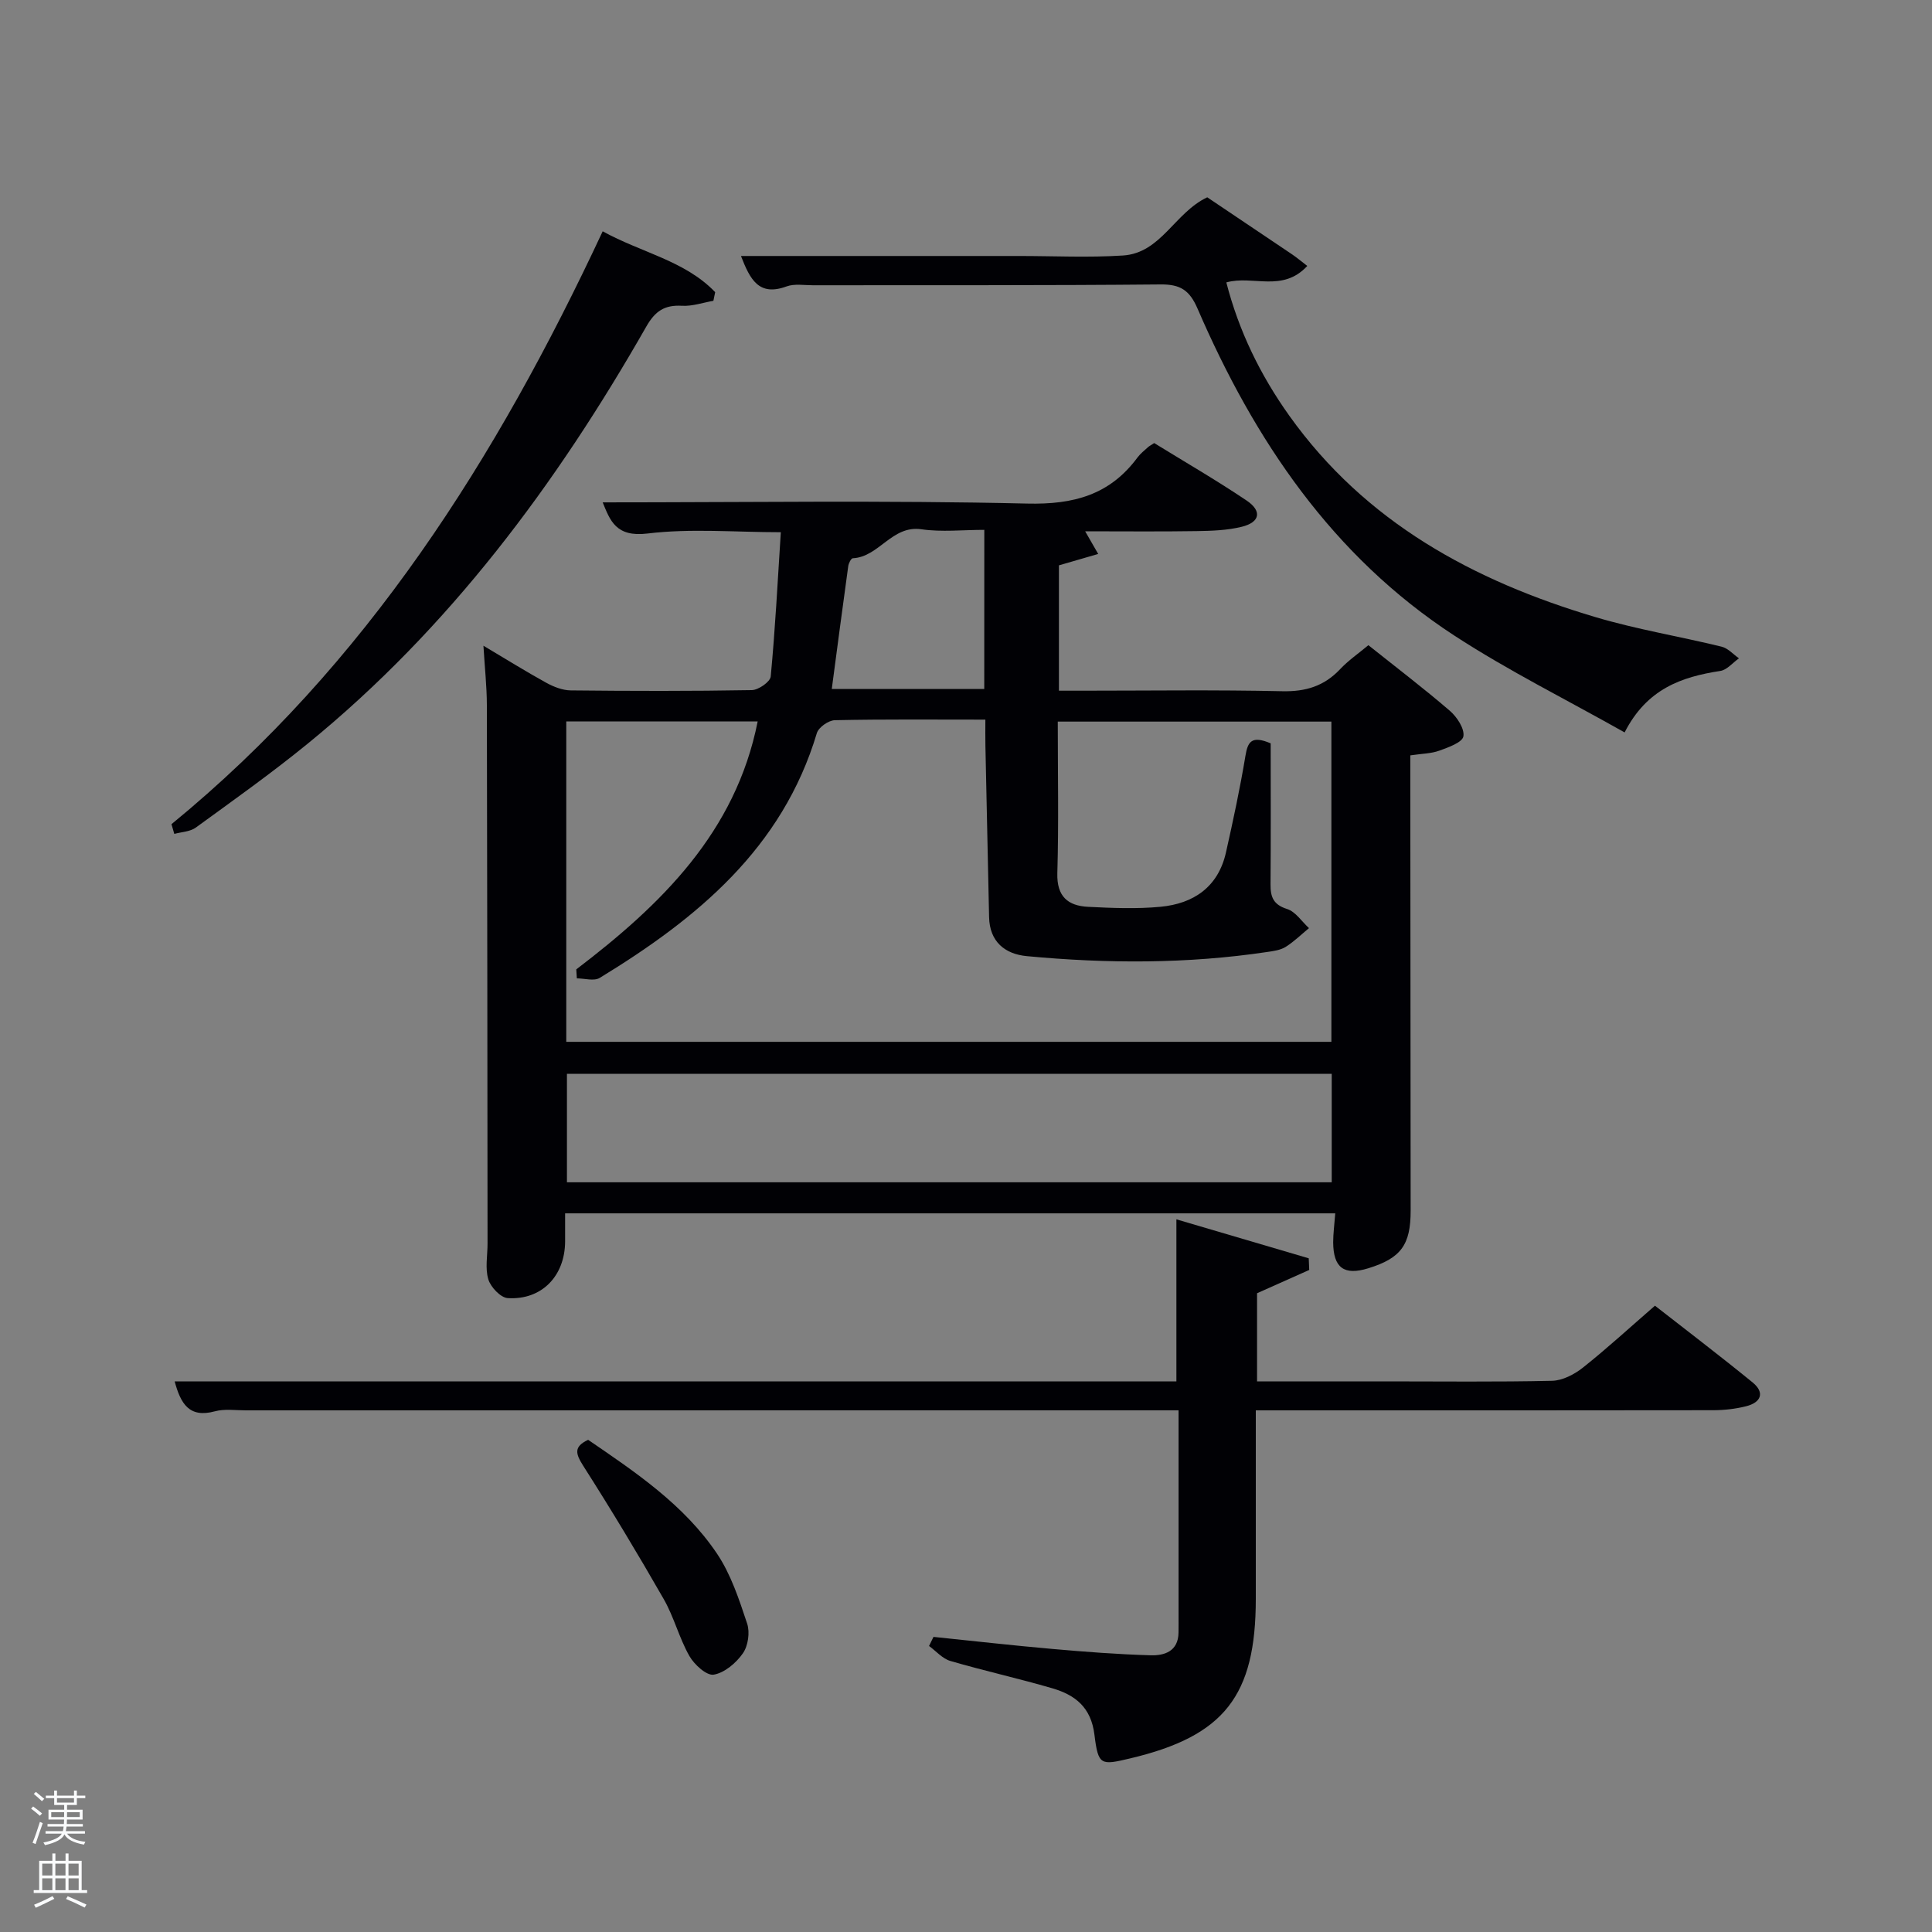 <svg enable-background="new 0 0 400 400" viewBox="0 0 400 400" xmlns="http://www.w3.org/2000/svg"><rect x="0" y="0" width="400" height="400" fill="#808080" stroke="none"/><path d="m6.44 374.46.42-.45c.65.47 1.27.95 1.85 1.44l-.45.49c-.65-.56-1.25-1.06-1.82-1.48m.93 7.33-.63-.26c.55-1.36 1.05-2.8 1.52-4.33.19.1.38.19.59.27-.46 1.29-.95 2.73-1.48 4.32m-.38-10.38.44-.42c.43.34 1.01.82 1.74 1.44l-.49.49c-.53-.51-1.09-1.01-1.69-1.51m2.5.35h1.72v-1.04h.59v1.04h3.52v-1.04h.59v1.04h1.75v.53h-1.75v1.42h-2.03v.97h3.22v2.03h-3.24c0 .35-.01.66-.03.93h3.32v.53h-3.37c-.03.27-.08.58-.15.94h3.96v.53h-3.71c.67.92 1.93 1.48 3.79 1.68-.13.24-.23.44-.29.59-2.13-.38-3.48-1.08-4.04-2.12-.43.97-1.77 1.72-4.03 2.23-.09-.19-.2-.37-.33-.55 2.1-.42 3.37-1.03 3.81-1.83h-3.36v-.53h3.58c.08-.29.13-.61.16-.94h-3.33v-.53h3.39c.02-.27.04-.58.04-.93h-3.23v-2.03h3.25v-.97h-2.07v-1.42h-1.73zm1.12 3.44v1h2.65c.01-.3.02-.44.02-.4v-.25-.35zm1.19-2h3.52v-.91h-3.52zm4.71 2h-2.63v.59c0 .15-.01.28-.01.4h2.64z" fill="#fafbfc"/><path d="m13.56 383.74h.63v1.52h2.72v6.07h1.13v.6h-11.06v-.6h1.13v-6.07h2.73v-1.52h.63v1.52h2.1v-1.52zm-2.69 8.83.38.56c-1.24.63-2.53 1.25-3.85 1.85-.1-.21-.21-.42-.34-.63 1.36-.55 2.63-1.15 3.81-1.78m-2.13-4.27h2.1v-2.45h-2.1zm0 3.04h2.1v-2.46h-2.1zm2.72-3.04h2.1v-2.45h-2.1zm0 3.04h2.1v-2.46h-2.1zm6.07 3.6c-1.41-.71-2.7-1.3-3.86-1.78l.35-.56c1.45.62 2.75 1.19 3.88 1.72zm-1.25-9.09h-2.1v2.45h2.1zm-2.09 5.49h2.1v-2.46h-2.1z" fill="#fafbfc"/><g fill="#010105"><path d="m276.45 251.21c-53.23 0-106 0-159.45 0 0 2 .01 3.92 0 5.85-.04 7.13-4.85 12.14-11.88 11.7-1.47-.09-3.54-2.28-4.02-3.89-.69-2.29-.15-4.94-.16-7.44-.03-37.16-.05-74.32-.14-111.48-.01-3.8-.43-7.6-.71-12.26 4.63 2.75 8.76 5.33 13.01 7.67 1.53.84 3.36 1.56 5.06 1.58 12.5.13 25 .16 37.49-.06 1.38-.02 3.82-1.72 3.92-2.82.92-9.73 1.43-19.5 2.09-29.87-9.48 0-18.66-.82-27.61.27-6.55.8-7.74-2.72-9.27-6.45 29.3 0 58.61-.44 87.89.25 9.65.23 17.12-1.81 22.85-9.56.59-.79 1.4-1.42 2.14-2.1.24-.22.54-.37 1.3-.87 6.26 3.86 12.85 7.67 19.14 11.9 3.25 2.19 2.77 4.51-1.03 5.44-3.02.74-6.23.84-9.36.89-7.49.12-14.99.04-23.04.04.86 1.49 1.52 2.63 2.7 4.69-2.82.82-5.35 1.55-8.13 2.36v25.95h4.75c13.83 0 27.67-.2 41.49.11 4.86.11 8.68-1.06 11.98-4.57 1.69-1.79 3.76-3.22 5.85-4.96 5.78 4.61 11.46 8.93 16.86 13.58 1.48 1.27 3.08 3.71 2.81 5.29-.22 1.27-3.12 2.29-5 2.97-1.67.61-3.57.61-5.99.97v5.25c.02 29.66.04 59.33.07 88.99.01 7.1-2 9.86-8.76 11.95-5.01 1.55-7.25-.07-7.28-5.37 0-1.81.25-3.62.43-6zm-157.02-48.65c-.04-.62-.08-1.24-.12-1.86 17.59-13.4 33-28.38 37.56-51.34-13.5 0-26.57 0-39.63 0v66.34h158.41c0-22.34 0-44.39 0-66.3-19.07 0-37.78 0-56.65 0 0 10.73.21 21.07-.09 31.38-.14 4.86 2.21 6.76 6.39 6.97 4.98.25 10.02.46 14.97-.01 6.85-.65 11.94-4.09 13.55-11.24 1.49-6.63 2.92-13.29 4.03-19.99.48-2.92 1.25-4.3 5.23-2.61 0 9.59.05 19.39-.03 29.18-.02 2.61.56 4.22 3.43 5.12 1.75.55 3.04 2.59 4.53 3.96-1.6 1.32-3.1 2.8-4.84 3.89-1.08.67-2.51.86-3.82 1.05-16.54 2.47-33.15 2.42-49.74.86-4.53-.42-7.72-2.97-7.83-8.08-.26-11.8-.52-23.6-.76-35.4-.04-1.75-.01-3.51-.01-5.49-10.88 0-21.03-.1-31.17.12-1.3.03-3.36 1.47-3.72 2.67-7.15 23.89-24.82 38.4-44.95 50.68-1.18.72-3.15.1-4.74.1zm156.29 42.22c0-7.85 0-15.11 0-22.46-52.98 0-105.67 0-158.34 0v22.46zm-71.93-135.08c-4.47 0-8.82.49-13.01-.12-6.14-.89-8.76 5.74-14.22 6-.35.02-.86 1.03-.94 1.63-1.17 8.46-2.28 16.92-3.41 25.44h31.57c.01-11.11.01-21.87.01-32.95z"/><path d="m260 292v39c0 20.12-6.54 28.44-25.98 33.05-6.12 1.45-6.64 1.52-7.43-4.91-.7-5.67-3.99-8.21-8.69-9.59-7.01-2.05-14.15-3.62-21.15-5.67-1.63-.48-2.94-2.03-4.4-3.1.31-.63.61-1.25.92-1.88 8.18.84 16.35 1.77 24.55 2.49 6.78.6 13.57 1.12 20.37 1.32 2.9.09 5.75-.81 5.81-4.69.02-1.17.01-2.33.01-3.5 0-13.97 0-27.93 0-42.53-2.1 0-3.86 0-5.63 0-62.48 0-124.95 0-187.43.01-2.17 0-4.45-.35-6.47.2-5.3 1.43-7.06-1.55-8.32-6.2h207.4c0-11.13 0-21.85 0-33.55 9.16 2.7 18.28 5.39 27.4 8.07.03.8.07 1.61.1 2.41-3.59 1.6-7.19 3.21-10.8 4.82v18.25h26.6c11.5 0 22.99.14 34.48-.12 2.16-.05 4.6-1.32 6.36-2.71 4.94-3.92 9.6-8.2 14.94-12.84 5.91 4.62 13.15 10.13 20.2 15.87 2.64 2.15 1.74 4.18-1.33 4.95-2.23.56-4.59.82-6.89.82-29.49.05-58.98.03-88.46.03-1.81 0-3.63 0-6.16 0z"/><path d="m153.41 53h54.59 3c7.16 0 14.35.36 21.49-.1 7.9-.5 10.71-8.88 17.46-12.05 5.7 3.83 11.64 7.81 17.56 11.81.95.64 1.84 1.4 3.15 2.4-5.15 5.56-11.23 1.87-16.76 3.41 2.57 10.03 7.04 19.19 13.03 27.59 15.73 22.06 38.11 34.19 63.37 41.7 8.57 2.55 17.45 4 26.15 6.13 1.31.32 2.4 1.58 3.58 2.41-1.28.9-2.47 2.4-3.86 2.61-8.03 1.23-15.21 3.71-19.81 12.73-12-6.77-24.04-12.75-35.24-20.04-25.29-16.48-41.42-40.49-53.18-67.7-1.65-3.82-3.56-5.05-7.65-5.01-23.99.22-47.99.14-71.98.17-1.83 0-3.83-.36-5.46.24-5.77 2.12-7.56-1.47-9.44-6.3z"/><path d="m35.5 170.64c40.36-33.03 67.35-75.8 89.28-122.75 8.02 4.43 17.05 6.08 23.29 12.6-.12.6-.25 1.19-.37 1.79-2.16.37-4.34 1.15-6.48 1.03-3.6-.21-5.56 1.06-7.41 4.3-18.61 32.63-40.78 62.46-70.12 86.37-7.47 6.09-15.35 11.69-23.15 17.36-1.18.86-2.95.9-4.45 1.31-.19-.67-.39-1.34-.59-2.01z"/><path d="m121.77 298.1c9.83 6.72 19.87 13.45 26.68 23.57 2.89 4.3 4.58 9.5 6.24 14.48.6 1.81.2 4.61-.89 6.16-1.39 1.99-3.79 4.03-6.03 4.41-1.47.25-4.03-2.08-5.04-3.86-2.12-3.73-3.18-8.06-5.31-11.78-5.34-9.33-10.89-18.54-16.67-27.6-1.56-2.47-2.05-3.94 1.02-5.38z"/></g></svg>